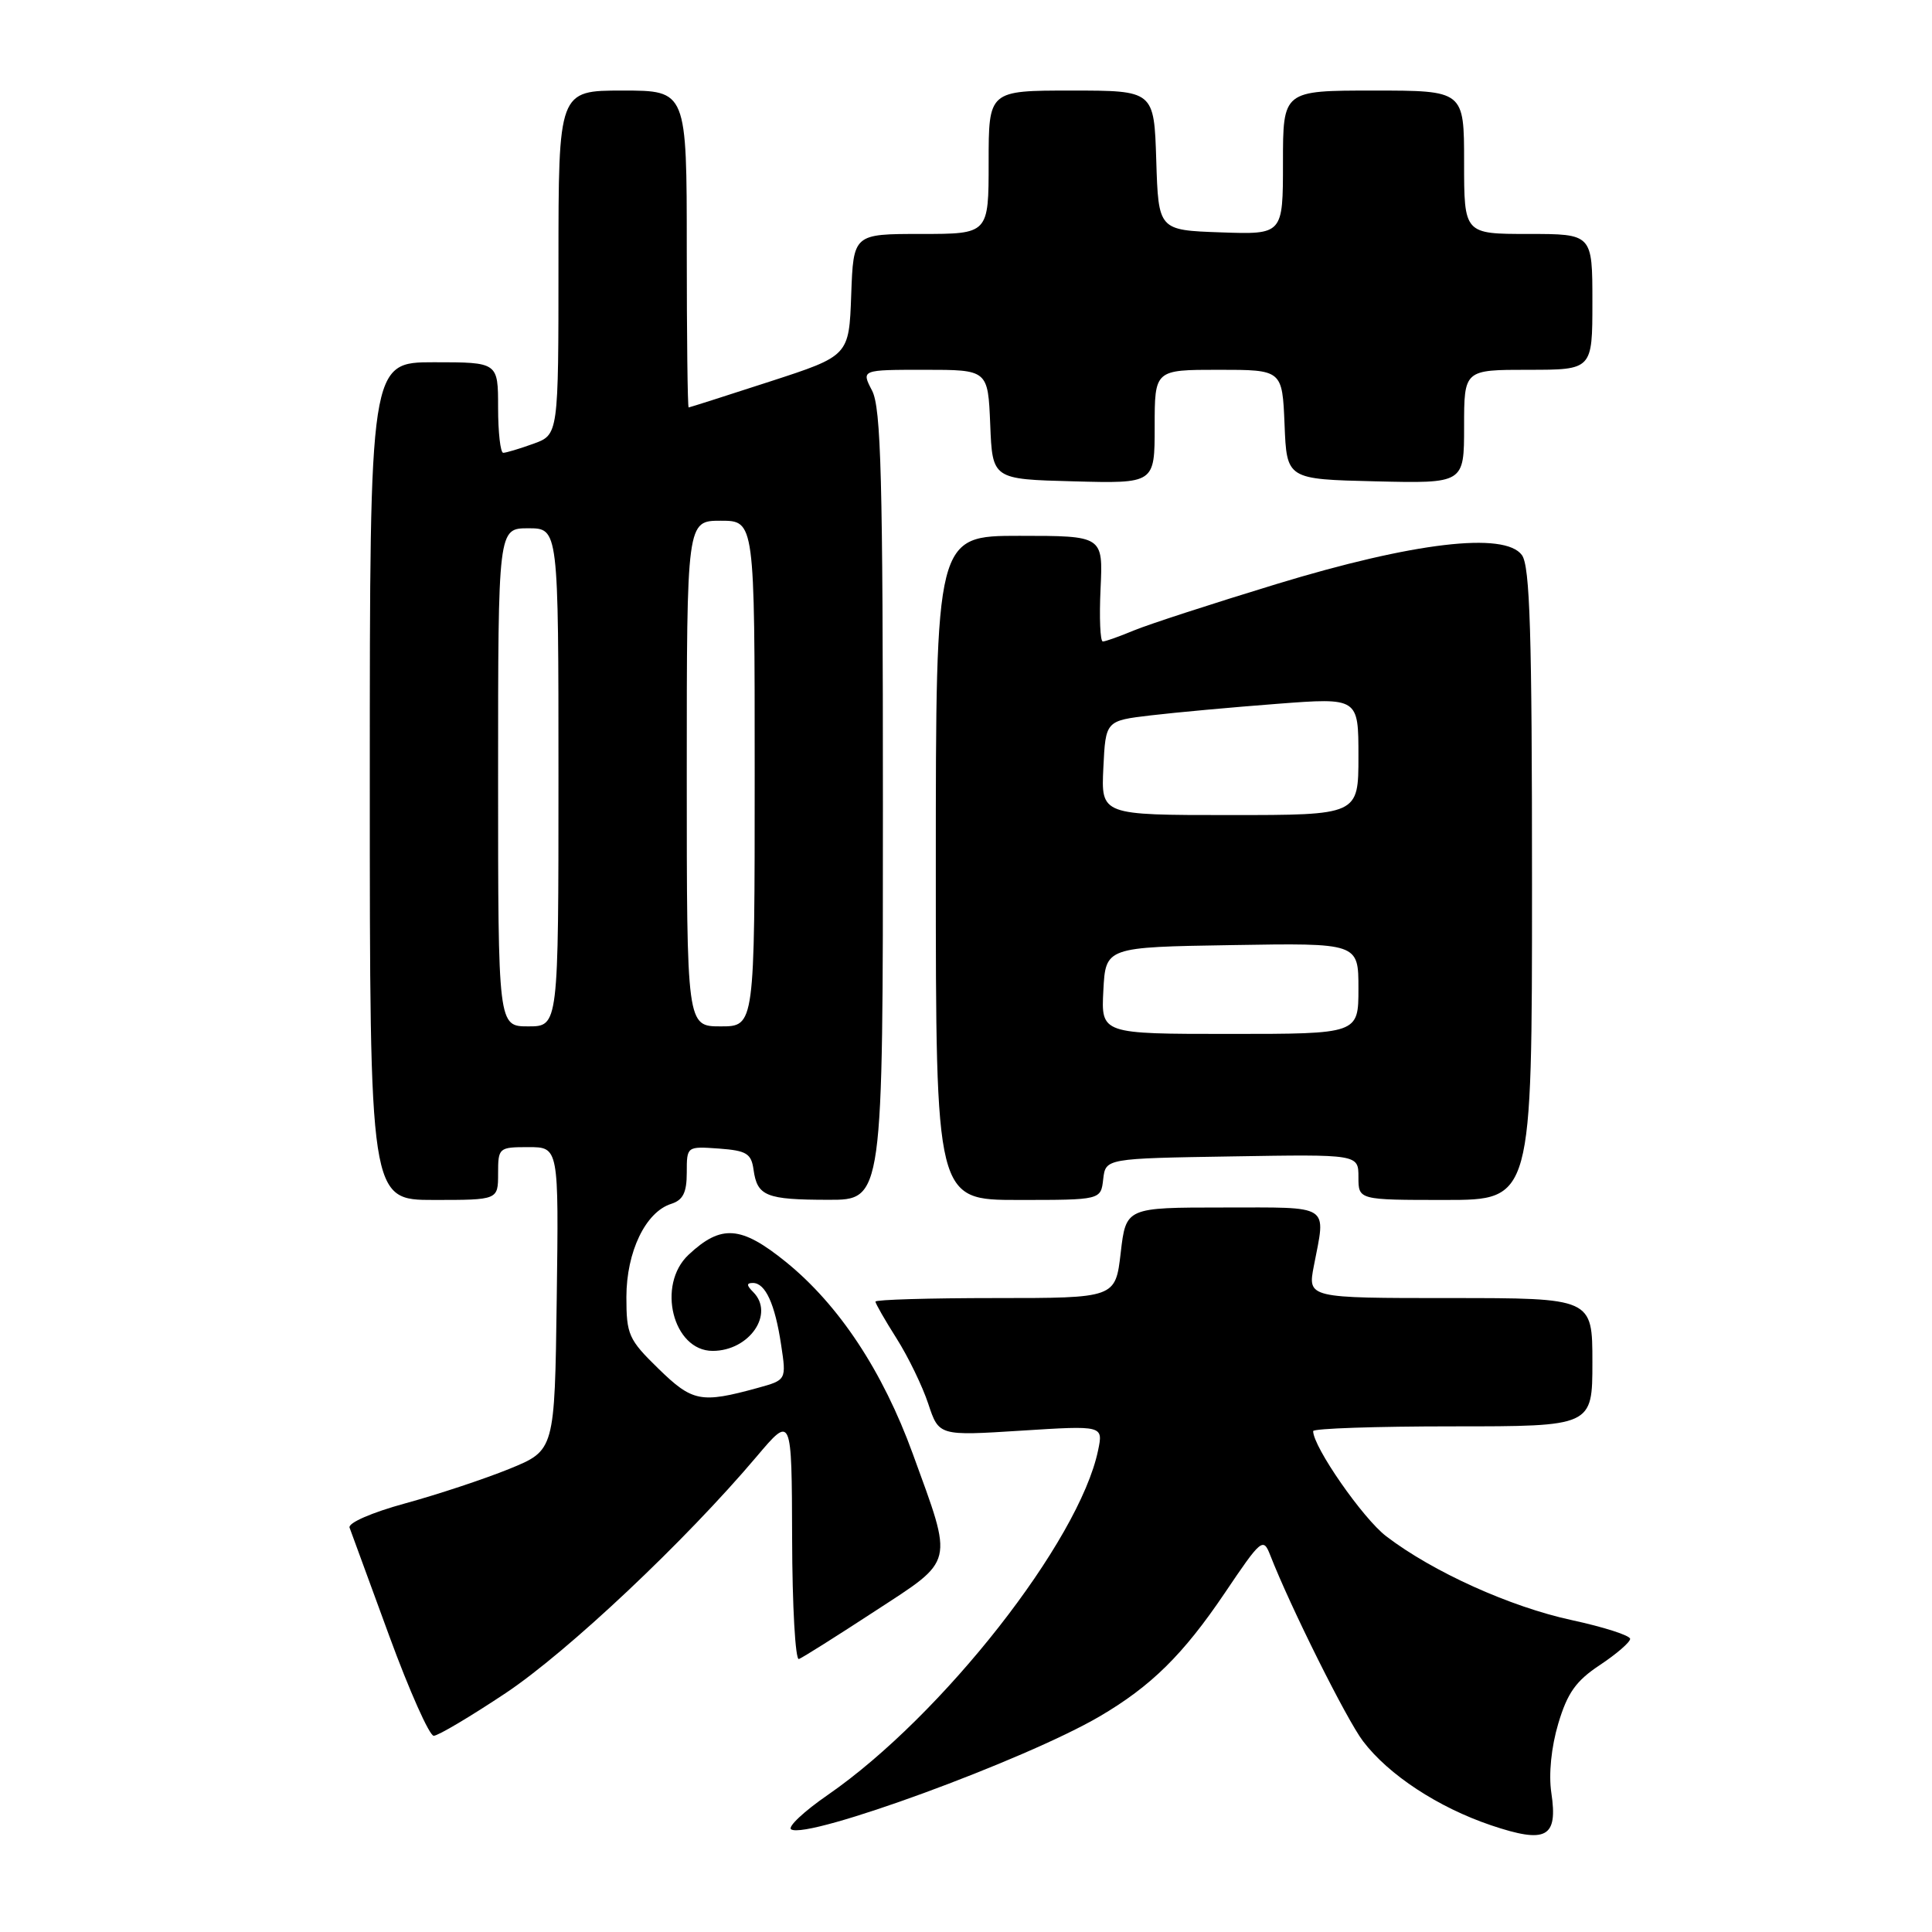 <?xml version="1.0" encoding="UTF-8" standalone="no"?>
<!DOCTYPE svg PUBLIC "-//W3C//DTD SVG 1.1//EN" "http://www.w3.org/Graphics/SVG/1.1/DTD/svg11.dtd" >
<svg xmlns="http://www.w3.org/2000/svg" xmlns:xlink="http://www.w3.org/1999/xlink" version="1.1" viewBox="0 0 256 256">
 <g >
 <path fill="currentColor"
d=" M 205.56 237.56 C 205.19 235.09 205.55 231.50 206.48 228.38 C 207.69 224.32 208.82 222.72 212.00 220.62 C 214.20 219.16 216.00 217.60 216.00 217.16 C 216.00 216.71 212.51 215.59 208.25 214.67 C 200.11 212.91 189.87 208.29 183.69 203.57 C 180.60 201.22 174.00 191.72 174.00 189.63 C 174.00 189.28 182.32 189.00 192.50 189.00 C 211.00 189.00 211.00 189.00 211.00 180.50 C 211.00 172.00 211.00 172.00 192.13 172.00 C 173.27 172.00 173.27 172.00 174.09 167.75 C 175.69 159.46 176.53 160.00 162.10 160.00 C 149.20 160.00 149.20 160.00 148.50 166.00 C 147.80 172.00 147.80 172.00 131.90 172.00 C 123.16 172.00 116.00 172.21 116.00 172.47 C 116.00 172.72 117.26 174.92 118.80 177.35 C 120.34 179.78 122.23 183.68 123.00 186.01 C 124.41 190.26 124.41 190.26 135.30 189.57 C 146.19 188.88 146.19 188.88 145.50 192.19 C 143.00 204.21 124.86 227.34 109.71 237.82 C 106.52 240.02 104.33 242.08 104.83 242.40 C 107.04 243.76 135.84 233.21 145.71 227.43 C 152.52 223.44 156.77 219.25 162.27 211.11 C 167.12 203.91 167.38 203.70 168.30 206.04 C 170.97 212.90 178.45 227.89 180.61 230.72 C 184.00 235.19 190.57 239.49 197.57 241.86 C 204.91 244.33 206.45 243.50 205.56 237.56 Z  M 67.01 224.34 C 75.25 218.84 90.80 204.19 100.26 193.00 C 104.91 187.50 104.91 187.50 104.96 203.83 C 104.98 212.82 105.39 220.02 105.86 219.83 C 106.34 219.65 110.86 216.80 115.91 213.50 C 126.58 206.54 126.35 207.48 120.95 192.64 C 116.96 181.67 111.16 172.90 104.12 167.20 C 98.19 162.41 95.57 162.21 91.25 166.25 C 86.97 170.24 89.16 179.00 94.43 179.00 C 99.30 179.00 102.68 174.08 99.80 171.20 C 98.91 170.31 98.90 170.00 99.76 170.00 C 101.42 170.00 102.69 172.78 103.50 178.18 C 104.21 182.86 104.21 182.86 100.35 183.92 C 92.88 185.97 91.75 185.75 87.25 181.36 C 83.29 177.50 83.00 176.85 83.00 171.86 C 83.01 165.86 85.54 160.60 88.93 159.52 C 90.50 159.02 91.00 158.03 91.00 155.38 C 91.00 151.89 91.00 151.89 95.25 152.19 C 98.92 152.46 99.55 152.84 99.85 155.00 C 100.34 158.50 101.51 158.97 109.75 158.98 C 117.00 159.00 117.00 159.00 116.99 106.75 C 116.99 63.32 116.75 54.04 115.55 51.75 C 114.12 49.00 114.12 49.00 122.52 49.00 C 130.91 49.00 130.91 49.00 131.21 56.25 C 131.50 63.50 131.50 63.50 142.25 63.78 C 153.00 64.07 153.00 64.07 153.00 56.53 C 153.00 49.00 153.00 49.00 161.46 49.00 C 169.91 49.00 169.91 49.00 170.21 56.25 C 170.50 63.50 170.50 63.50 182.25 63.78 C 194.00 64.06 194.00 64.06 194.00 56.53 C 194.00 49.00 194.00 49.00 202.50 49.00 C 211.00 49.00 211.00 49.00 211.00 40.00 C 211.00 31.00 211.00 31.00 202.50 31.00 C 194.00 31.00 194.00 31.00 194.00 21.50 C 194.00 12.00 194.00 12.00 182.00 12.00 C 170.00 12.00 170.00 12.00 170.00 21.54 C 170.00 31.08 170.00 31.08 161.75 30.79 C 153.50 30.50 153.50 30.50 153.21 21.25 C 152.92 12.00 152.92 12.00 141.96 12.00 C 131.00 12.00 131.00 12.00 131.00 21.50 C 131.00 31.00 131.00 31.00 122.04 31.00 C 113.08 31.00 113.08 31.00 112.79 39.07 C 112.50 47.15 112.50 47.15 102.00 50.56 C 96.22 52.44 91.39 53.98 91.25 53.99 C 91.11 54.00 91.00 44.55 91.00 33.00 C 91.00 12.00 91.00 12.00 82.50 12.00 C 74.00 12.00 74.00 12.00 74.00 34.80 C 74.00 57.60 74.00 57.60 70.68 58.80 C 68.85 59.46 67.05 60.00 66.68 60.00 C 66.31 60.00 66.00 57.30 66.00 54.00 C 66.00 48.00 66.00 48.00 57.50 48.00 C 49.00 48.00 49.00 48.00 49.00 103.50 C 49.00 159.00 49.00 159.00 57.50 159.00 C 66.00 159.00 66.00 159.00 66.00 155.50 C 66.00 152.08 66.09 152.00 70.02 152.00 C 74.04 152.00 74.04 152.00 73.77 172.09 C 73.50 192.18 73.50 192.18 67.50 194.63 C 64.20 195.97 57.99 198.03 53.71 199.20 C 49.25 200.42 46.09 201.80 46.32 202.42 C 46.54 203.01 48.90 209.46 51.57 216.75 C 54.24 224.04 56.90 230.00 57.47 230.00 C 58.05 230.00 62.34 227.45 67.01 224.34 Z  M 146.18 156.25 C 146.50 153.50 146.50 153.50 163.25 153.23 C 180.00 152.95 180.00 152.95 180.00 155.98 C 180.00 159.00 180.00 159.00 191.50 159.00 C 203.00 159.00 203.00 159.00 203.00 117.19 C 203.00 83.86 202.73 75.01 201.66 73.55 C 199.38 70.43 187.28 71.86 169.11 77.40 C 160.65 79.98 152.16 82.74 150.24 83.54 C 148.32 84.34 146.47 85.00 146.13 85.00 C 145.78 85.00 145.65 81.85 145.83 78.00 C 146.16 71.00 146.16 71.00 135.08 71.00 C 124.00 71.00 124.00 71.00 124.00 115.00 C 124.00 159.00 124.00 159.00 134.93 159.00 C 145.87 159.00 145.87 159.00 146.18 156.25 Z  M 66.00 103.00 C 66.00 70.00 66.00 70.00 70.00 70.00 C 74.00 70.00 74.00 70.00 74.00 103.00 C 74.00 136.00 74.00 136.00 70.00 136.00 C 66.00 136.00 66.00 136.00 66.00 103.00 Z  M 91.00 102.50 C 91.00 69.00 91.00 69.00 95.50 69.00 C 100.00 69.00 100.00 69.00 100.00 102.50 C 100.00 136.00 100.00 136.00 95.50 136.00 C 91.00 136.00 91.00 136.00 91.00 102.50 Z  M 146.20 131.25 C 146.50 125.50 146.50 125.50 163.25 125.23 C 180.00 124.95 180.00 124.95 180.00 130.98 C 180.00 137.00 180.00 137.00 162.95 137.00 C 145.90 137.00 145.90 137.00 146.20 131.25 Z  M 146.20 101.75 C 146.50 95.50 146.50 95.50 152.50 94.79 C 155.80 94.40 163.34 93.71 169.25 93.26 C 180.00 92.44 180.00 92.44 180.00 100.22 C 180.00 108.00 180.00 108.00 162.95 108.00 C 145.90 108.00 145.90 108.00 146.20 101.75 Z "/>
</g>
</svg>
